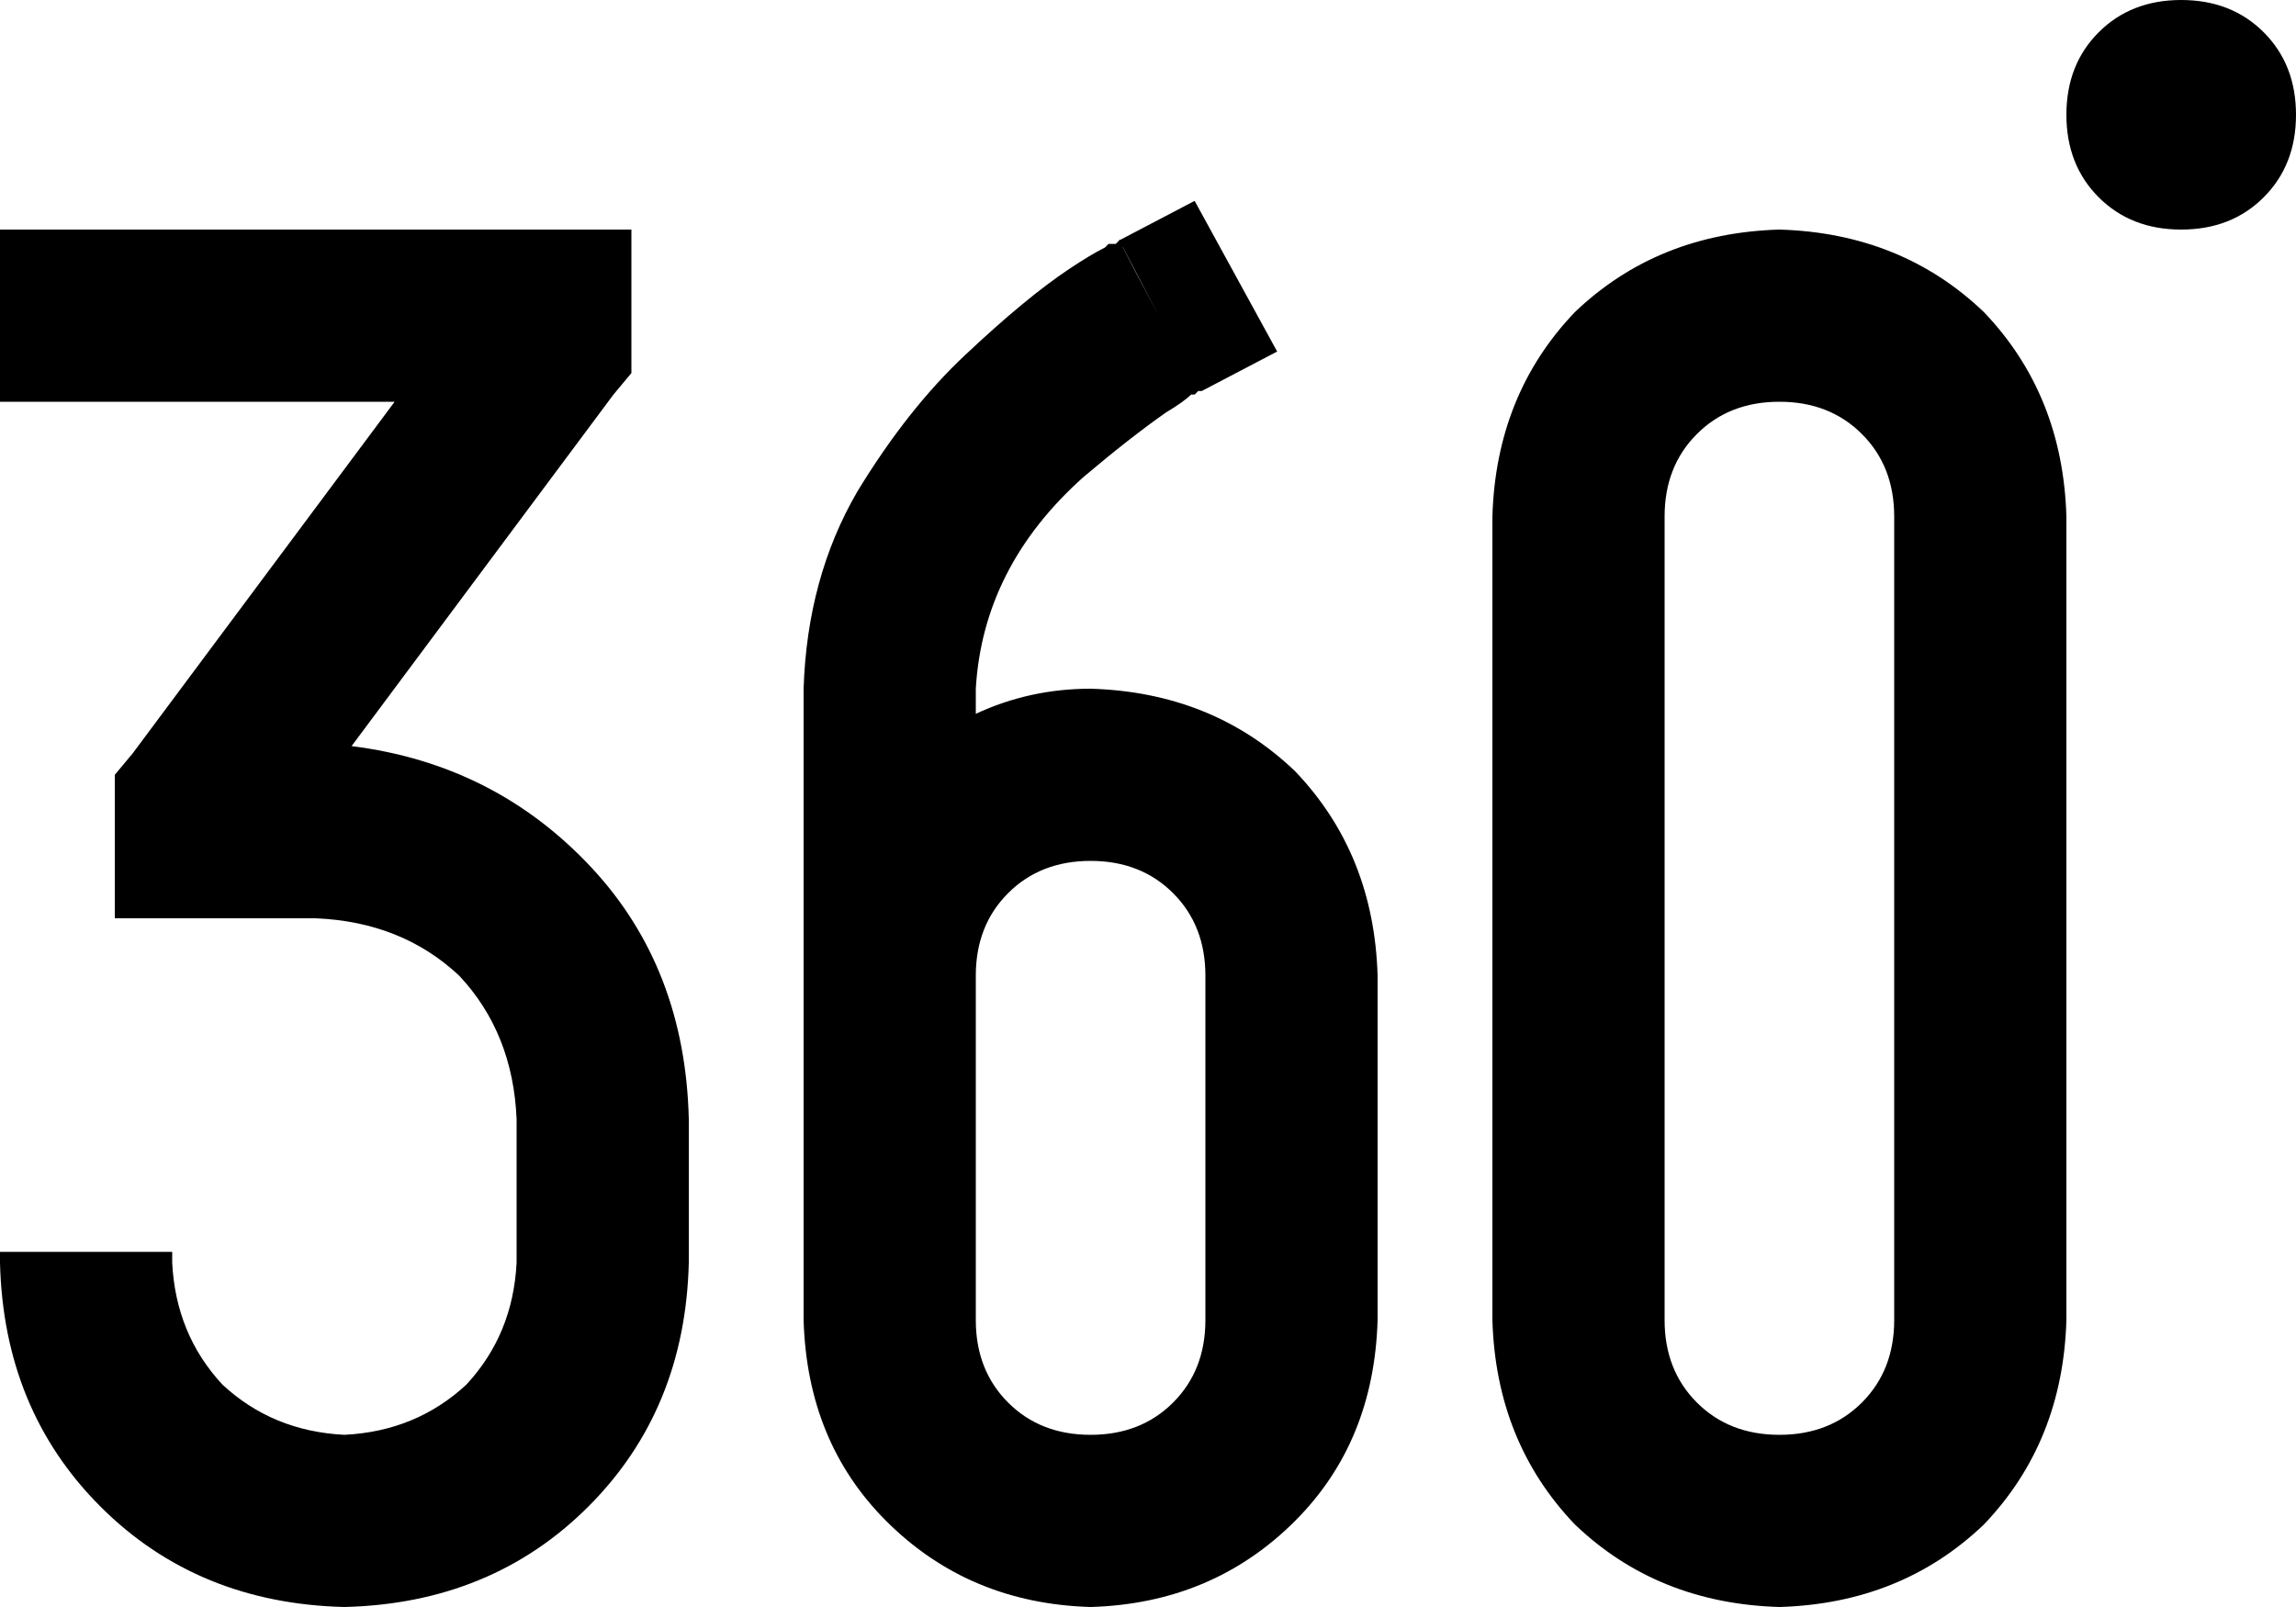 <svg viewBox="0 0 640 448">
  <path
    d="M 640 32 Q 640 18 631 9 L 631 9 Q 622 0 608 0 Q 594 0 585 9 Q 576 18 576 32 Q 576 46 585 55 Q 594 64 608 64 Q 622 64 631 55 Q 640 46 640 32 L 640 32 Z M 496 400 Q 482 400 473 391 L 473 391 Q 464 382 464 368 L 464 144 Q 464 130 473 121 Q 482 112 496 112 Q 510 112 519 121 Q 528 130 528 144 L 528 368 Q 528 382 519 391 Q 510 400 496 400 L 496 400 Z M 496 64 Q 462 65 439 87 L 439 87 Q 417 110 416 144 L 416 368 Q 417 402 439 425 Q 462 447 496 448 Q 530 447 553 425 Q 575 402 576 368 L 576 144 Q 575 110 553 87 Q 530 65 496 64 L 496 64 Z M 24 64 L 0 64 L 0 112 L 24 112 L 110 112 L 37 210 L 32 216 L 32 224 L 32 232 L 32 256 L 56 256 L 88 256 Q 112 257 128 272 Q 143 288 144 312 L 144 352 Q 143 372 130 386 Q 116 399 96 400 Q 76 399 62 386 Q 49 372 48 352 L 48 349 L 0 349 L 0 352 Q 1 393 28 420 Q 55 447 96 448 Q 137 447 164 420 Q 191 393 192 352 L 192 312 Q 191 270 165 242 Q 138 213 98 208 L 171 110 L 176 104 L 176 96 L 176 88 L 176 64 L 152 64 L 24 64 L 24 64 Z M 323 88 Q 315 73 313 69 L 313 69 Q 312 66 312 67 L 312 67 L 312 67 L 312 67 L 312 67 L 311 68 Q 310 68 309 68 Q 308 69 308 69 Q 304 71 298 75 Q 286 83 269 99 Q 253 114 239 137 Q 225 161 224 192 L 224 272 L 224 288 L 224 312 L 224 368 Q 225 402 247 424 Q 270 447 304 448 Q 338 447 361 424 Q 383 402 384 368 L 384 272 Q 383 238 361 215 Q 338 193 304 192 Q 287 192 272 199 L 272 192 Q 274 158 302 133 Q 315 122 325 115 Q 330 112 332 110 Q 333 110 333 110 Q 334 109 334 109 L 335 109 L 335 109 L 335 109 L 356 98 L 333 56 L 312 67 L 323 88 L 323 88 Z M 272 272 Q 272 258 281 249 L 281 249 Q 290 240 304 240 Q 318 240 327 249 Q 336 258 336 272 L 336 368 Q 336 382 327 391 Q 318 400 304 400 Q 290 400 281 391 Q 272 382 272 368 L 272 312 L 272 288 L 272 272 L 272 272 Z"
  />
</svg>